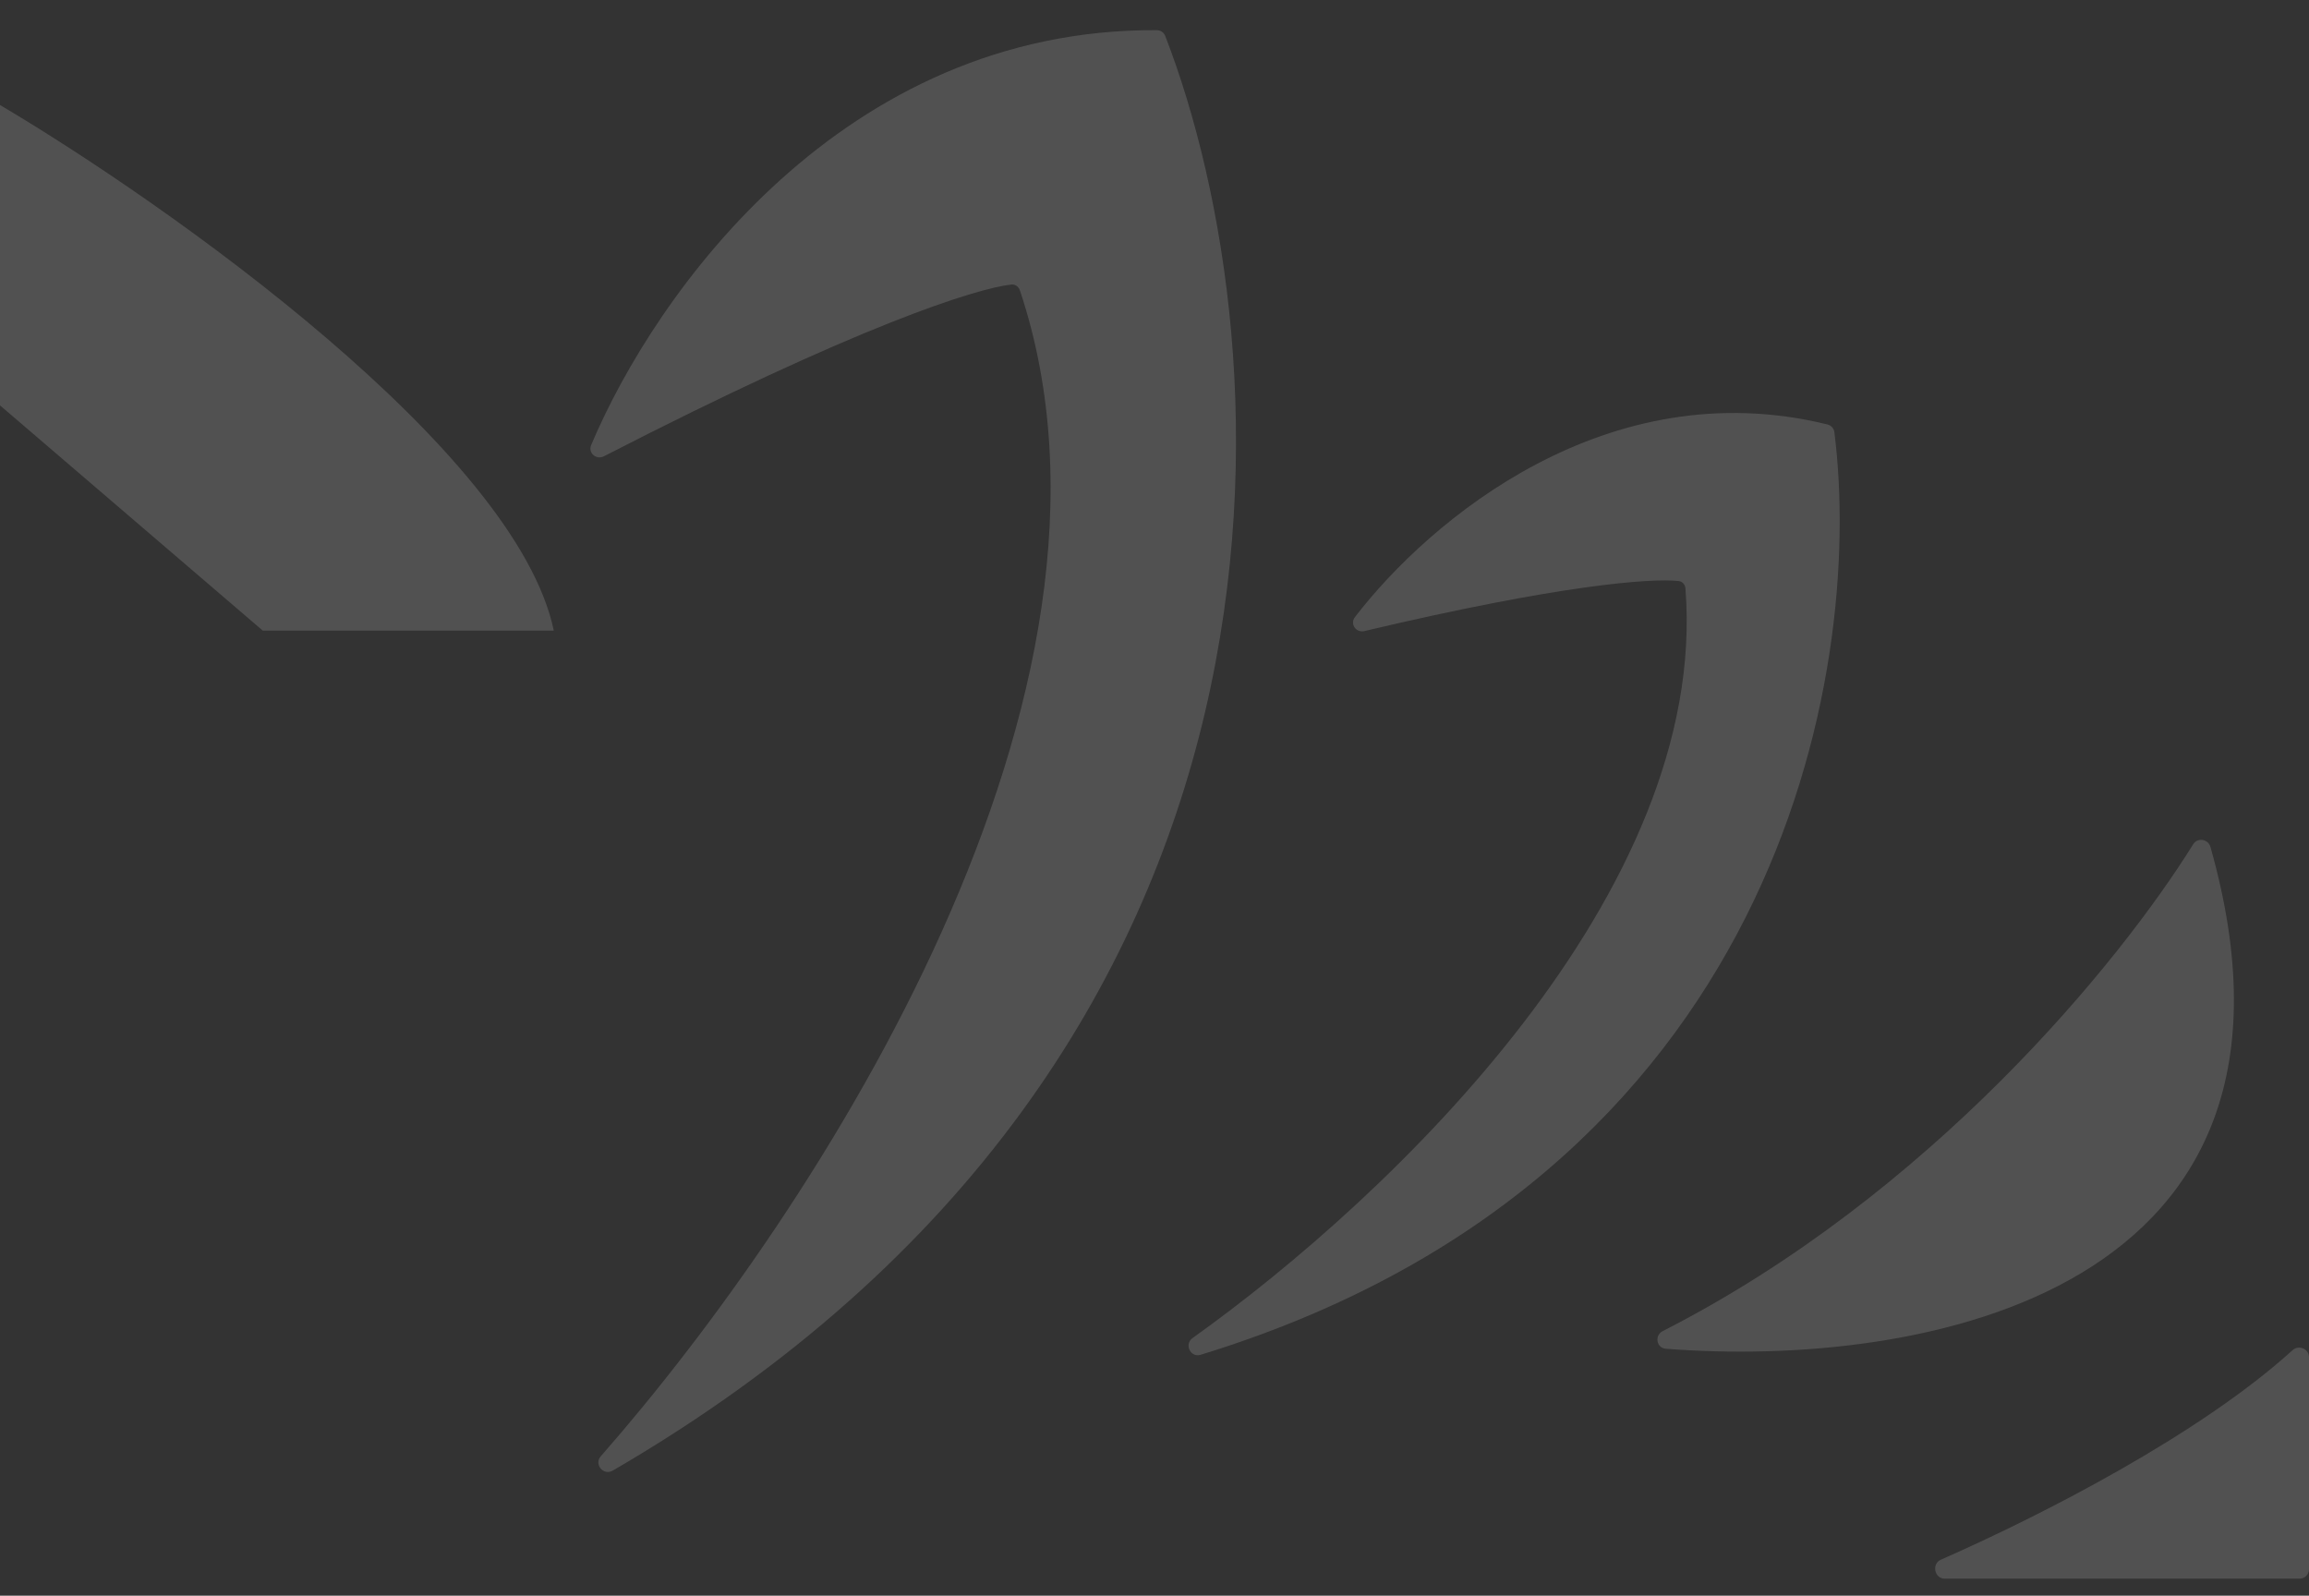 <svg width="123" height="85" viewBox="0 0 123 85" fill="none" xmlns="http://www.w3.org/2000/svg">
<rect x="0" y="0" width="123" height="85" fill="#333333" stroke="none"/>
<g opacity="0.15">
<path d="M122.127 71.922C117.13 76.454 108.697 80.749 103.389 83.085C102.885 83.307 103.046 84.093 103.596 84.093H122.5C122.776 84.093 123 83.869 123 83.593V72.3C123 71.854 122.457 71.623 122.127 71.922Z" fill="white"/>
<path d="M88.572 70.907C102.822 63.648 112.922 51.261 116.833 44.97C117.063 44.6 117.629 44.693 117.748 45.112C124.507 68.94 102.326 72.907 88.737 71.846C88.236 71.807 88.124 71.135 88.572 70.907Z" fill="white"/>
<path d="M97.346 22.611C85.649 19.732 76.176 27.672 72.177 32.873C71.898 33.235 72.234 33.723 72.679 33.617C83.103 31.149 87.943 30.791 89.421 30.951C89.626 30.973 89.768 31.145 89.784 31.351C91.056 47.511 74.17 63.681 63.529 71.276C63.068 71.606 63.415 72.334 63.957 72.168C94.696 62.734 99.348 35.918 97.716 23.018C97.69 22.817 97.543 22.66 97.346 22.611Z" fill="white"/>
<path d="M61.616 1.607C44.92 1.515 34.918 15.587 31.492 23.705C31.314 24.127 31.764 24.515 32.171 24.305C45.645 17.376 51.999 15.357 53.879 15.157C54.084 15.135 54.263 15.27 54.329 15.465C61.48 36.837 43.571 64.39 32.002 77.577C31.628 78.003 32.148 78.623 32.638 78.339C71.117 55.974 68.478 18.493 62.072 1.914C61.999 1.725 61.818 1.608 61.616 1.607Z" fill="white"/>
<path d="M29.5 33.593C27.5 23.993 9 10.926 0 5.593V21.593L14 33.593H29.5Z" fill="white"/>
</g>
</svg>

